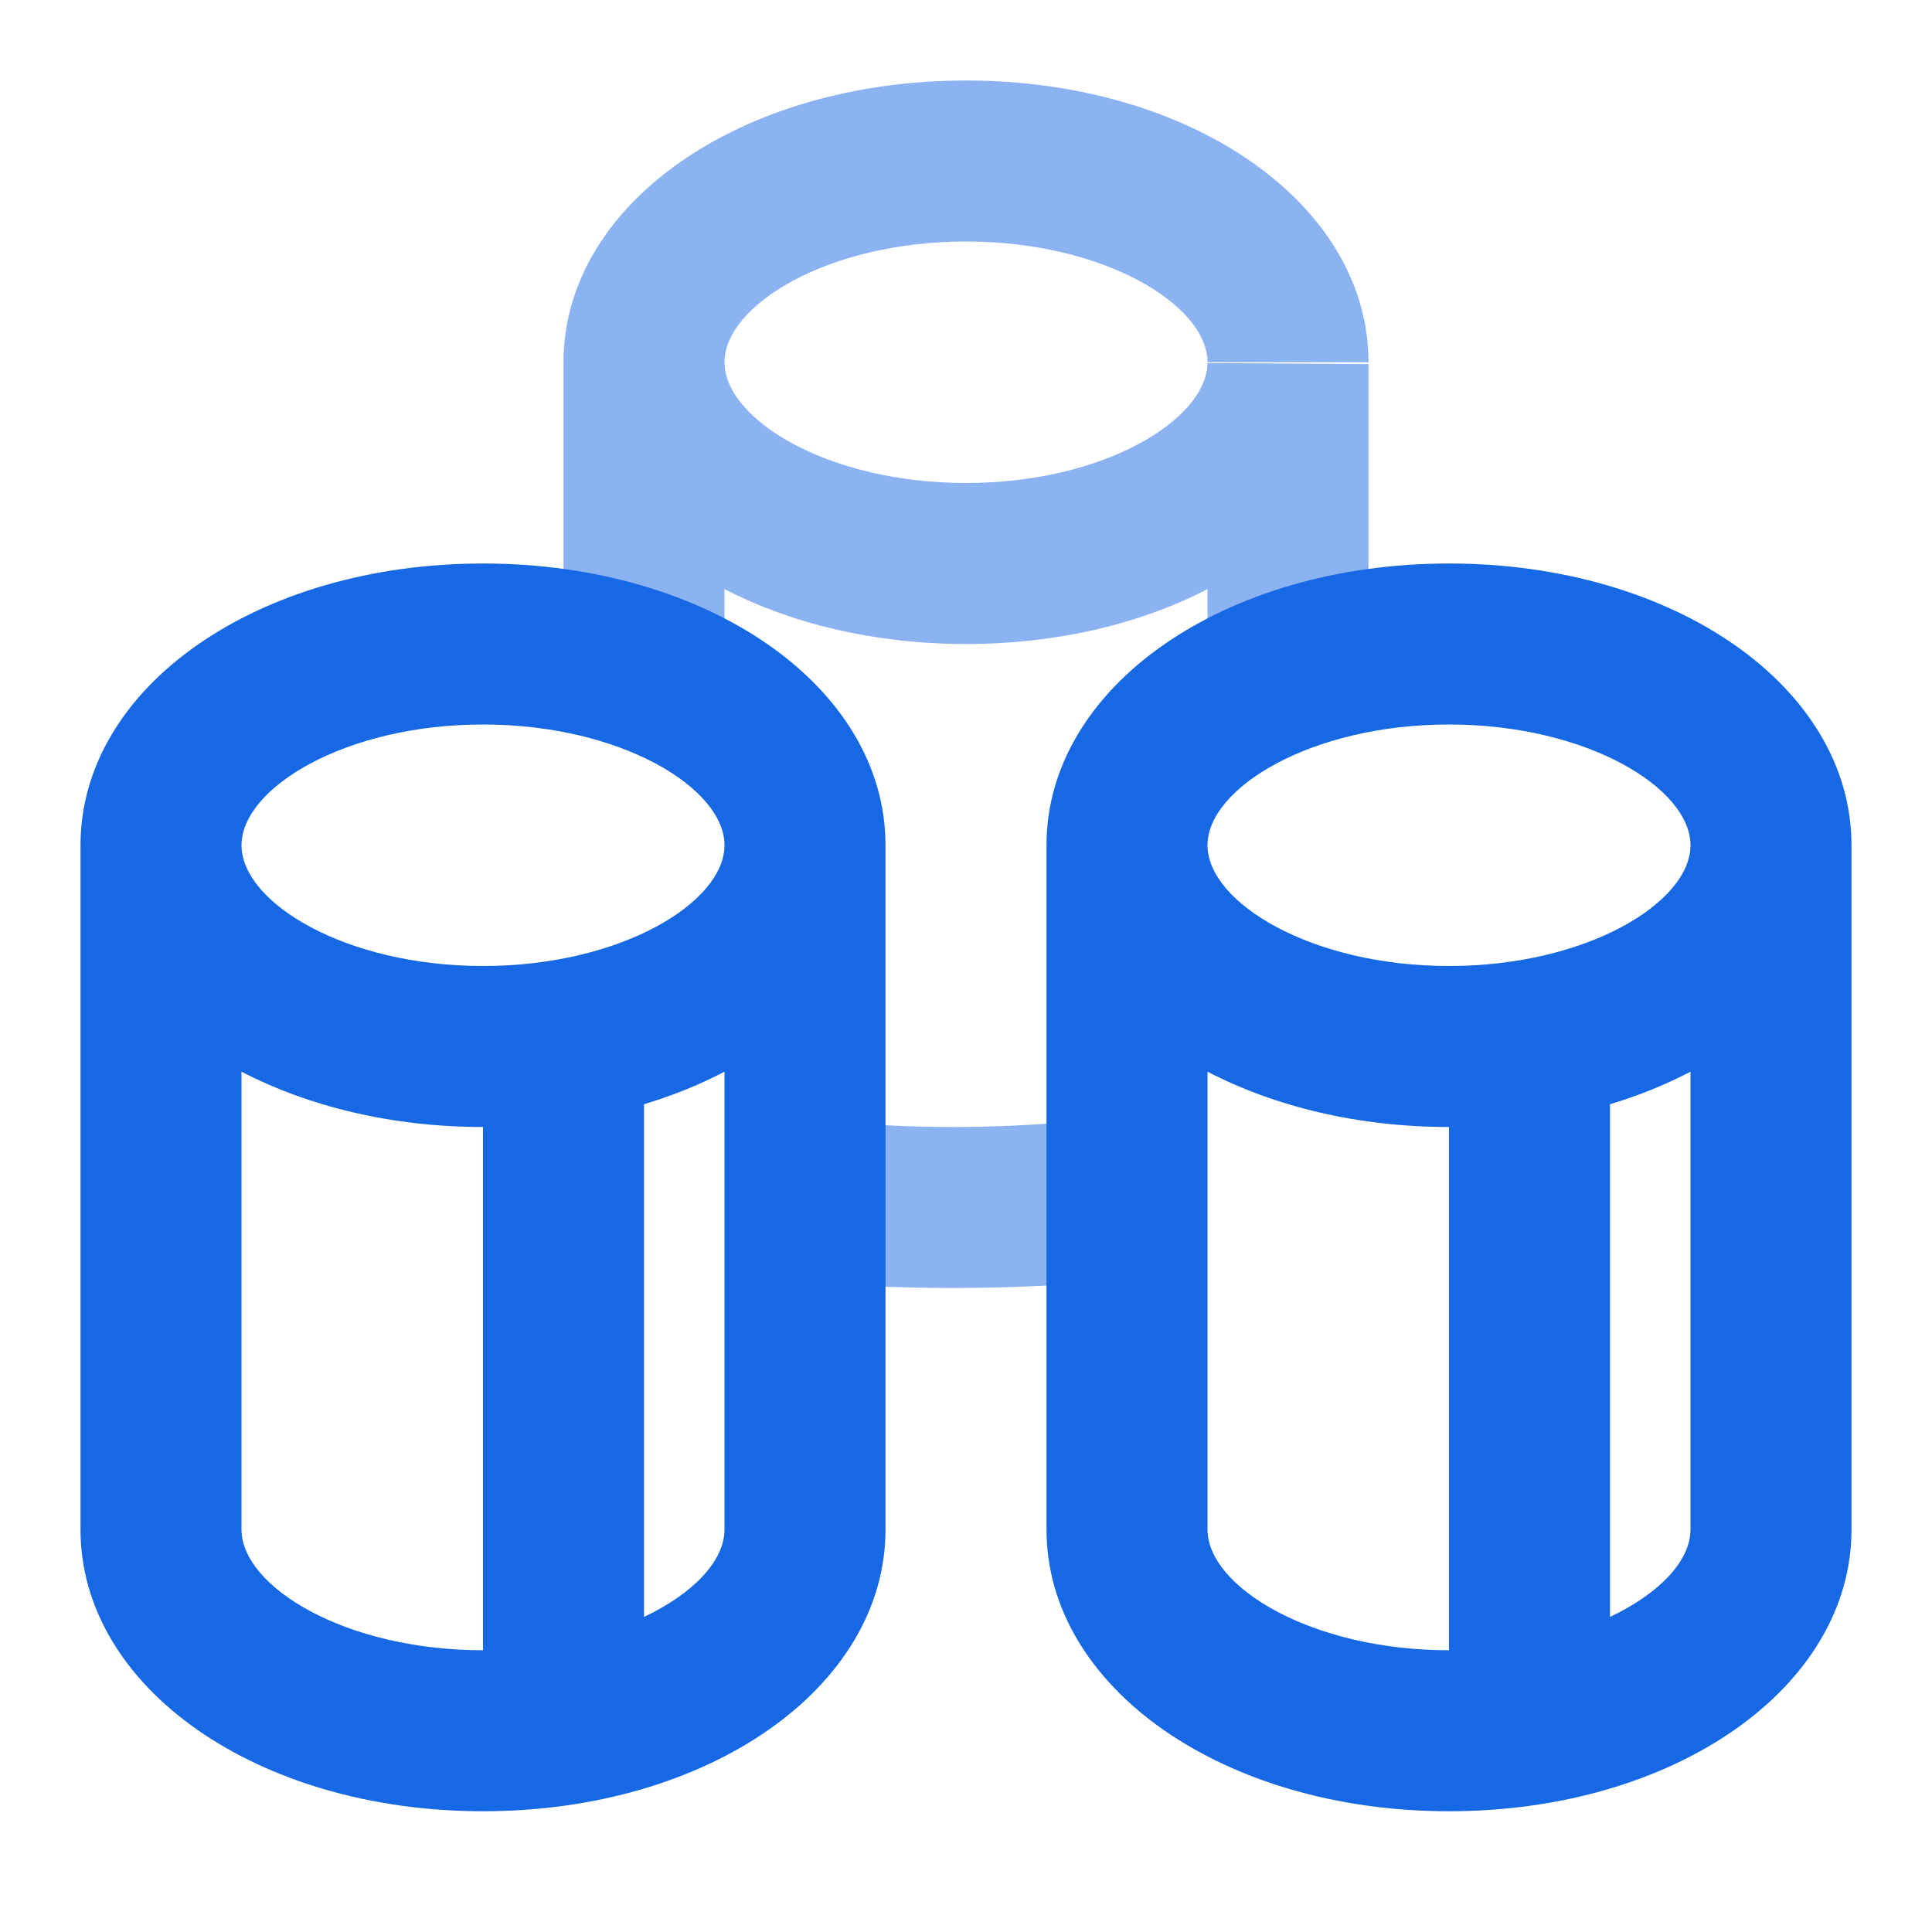 <?xml version="1.0" standalone="no"?><!DOCTYPE svg PUBLIC "-//W3C//DTD SVG 1.1//EN" "http://www.w3.org/Graphics/SVG/1.1/DTD/svg11.dtd"><svg class="icon" width="200px" height="200.00px" viewBox="0 0 1024 1024" version="1.1" xmlns="http://www.w3.org/2000/svg"><path d="M640 312.235c-35.413 18.347-79.573 29.099-128 29.099-48.384 0-92.587-10.752-128-29.099V362.667H298.667v-170.667C298.667 108.288 392.405 42.667 512 42.667c119.637 0 213.333 65.621 213.333 149.333v170.667h-85.333V312.235z m85.333-119.253V192h-85.333v0c0-30.208-54.741-64-128-64s-128 33.792-128 64S438.741 256 512 256c72.875 0 127.445-33.451 128-63.573zM505.259 682.667c-28.8 0-57.557-1.323-85.333-3.883l23.296-84.267c40.32 3.755 83.797 3.755 124.075 0l23.296 84.267c-27.776 2.56-56.533 3.883-85.333 3.883z" fill="#8BB3F1" /><path d="M256 512c73.259 0 128-33.792 128-64S329.259 384 256 384s-128 33.792-128 64S182.741 512 256 512z m85.333 345.003c26.453-12.544 42.667-29.909 42.667-46.336v-242.645c-13.099 6.827-27.349 12.672-42.667 17.237v271.744zM128 810.667c0 30.208 54.741 64 128 64V597.333c-48.469 0-92.544-10.923-128-29.312V810.667zM256 298.667c119.595 0 213.333 65.579 213.333 149.333V810.667c0 83.712-93.739 149.333-213.333 149.333-119.637 0-213.333-65.621-213.333-149.333v-362.667C42.667 364.245 136.363 298.667 256 298.667z m597.333 558.336c26.453-12.544 42.667-29.909 42.667-46.336v-242.645c-13.141 6.827-27.349 12.672-42.667 17.237v271.744zM640 810.667c0 30.208 54.741 64 128 64V597.333c-48.469 0-92.544-10.923-128-29.312V810.667z m128-426.667c-73.259 0-128 33.792-128 64s54.741 64 128 64 128-33.792 128-64S841.259 384 768 384z m0-85.333c119.595 0 213.333 65.579 213.333 149.333V810.667c0 83.712-93.739 149.333-213.333 149.333s-213.333-65.621-213.333-149.333v-362.667C554.667 364.245 648.405 298.667 768 298.667z" fill="#1768E4" /></svg>